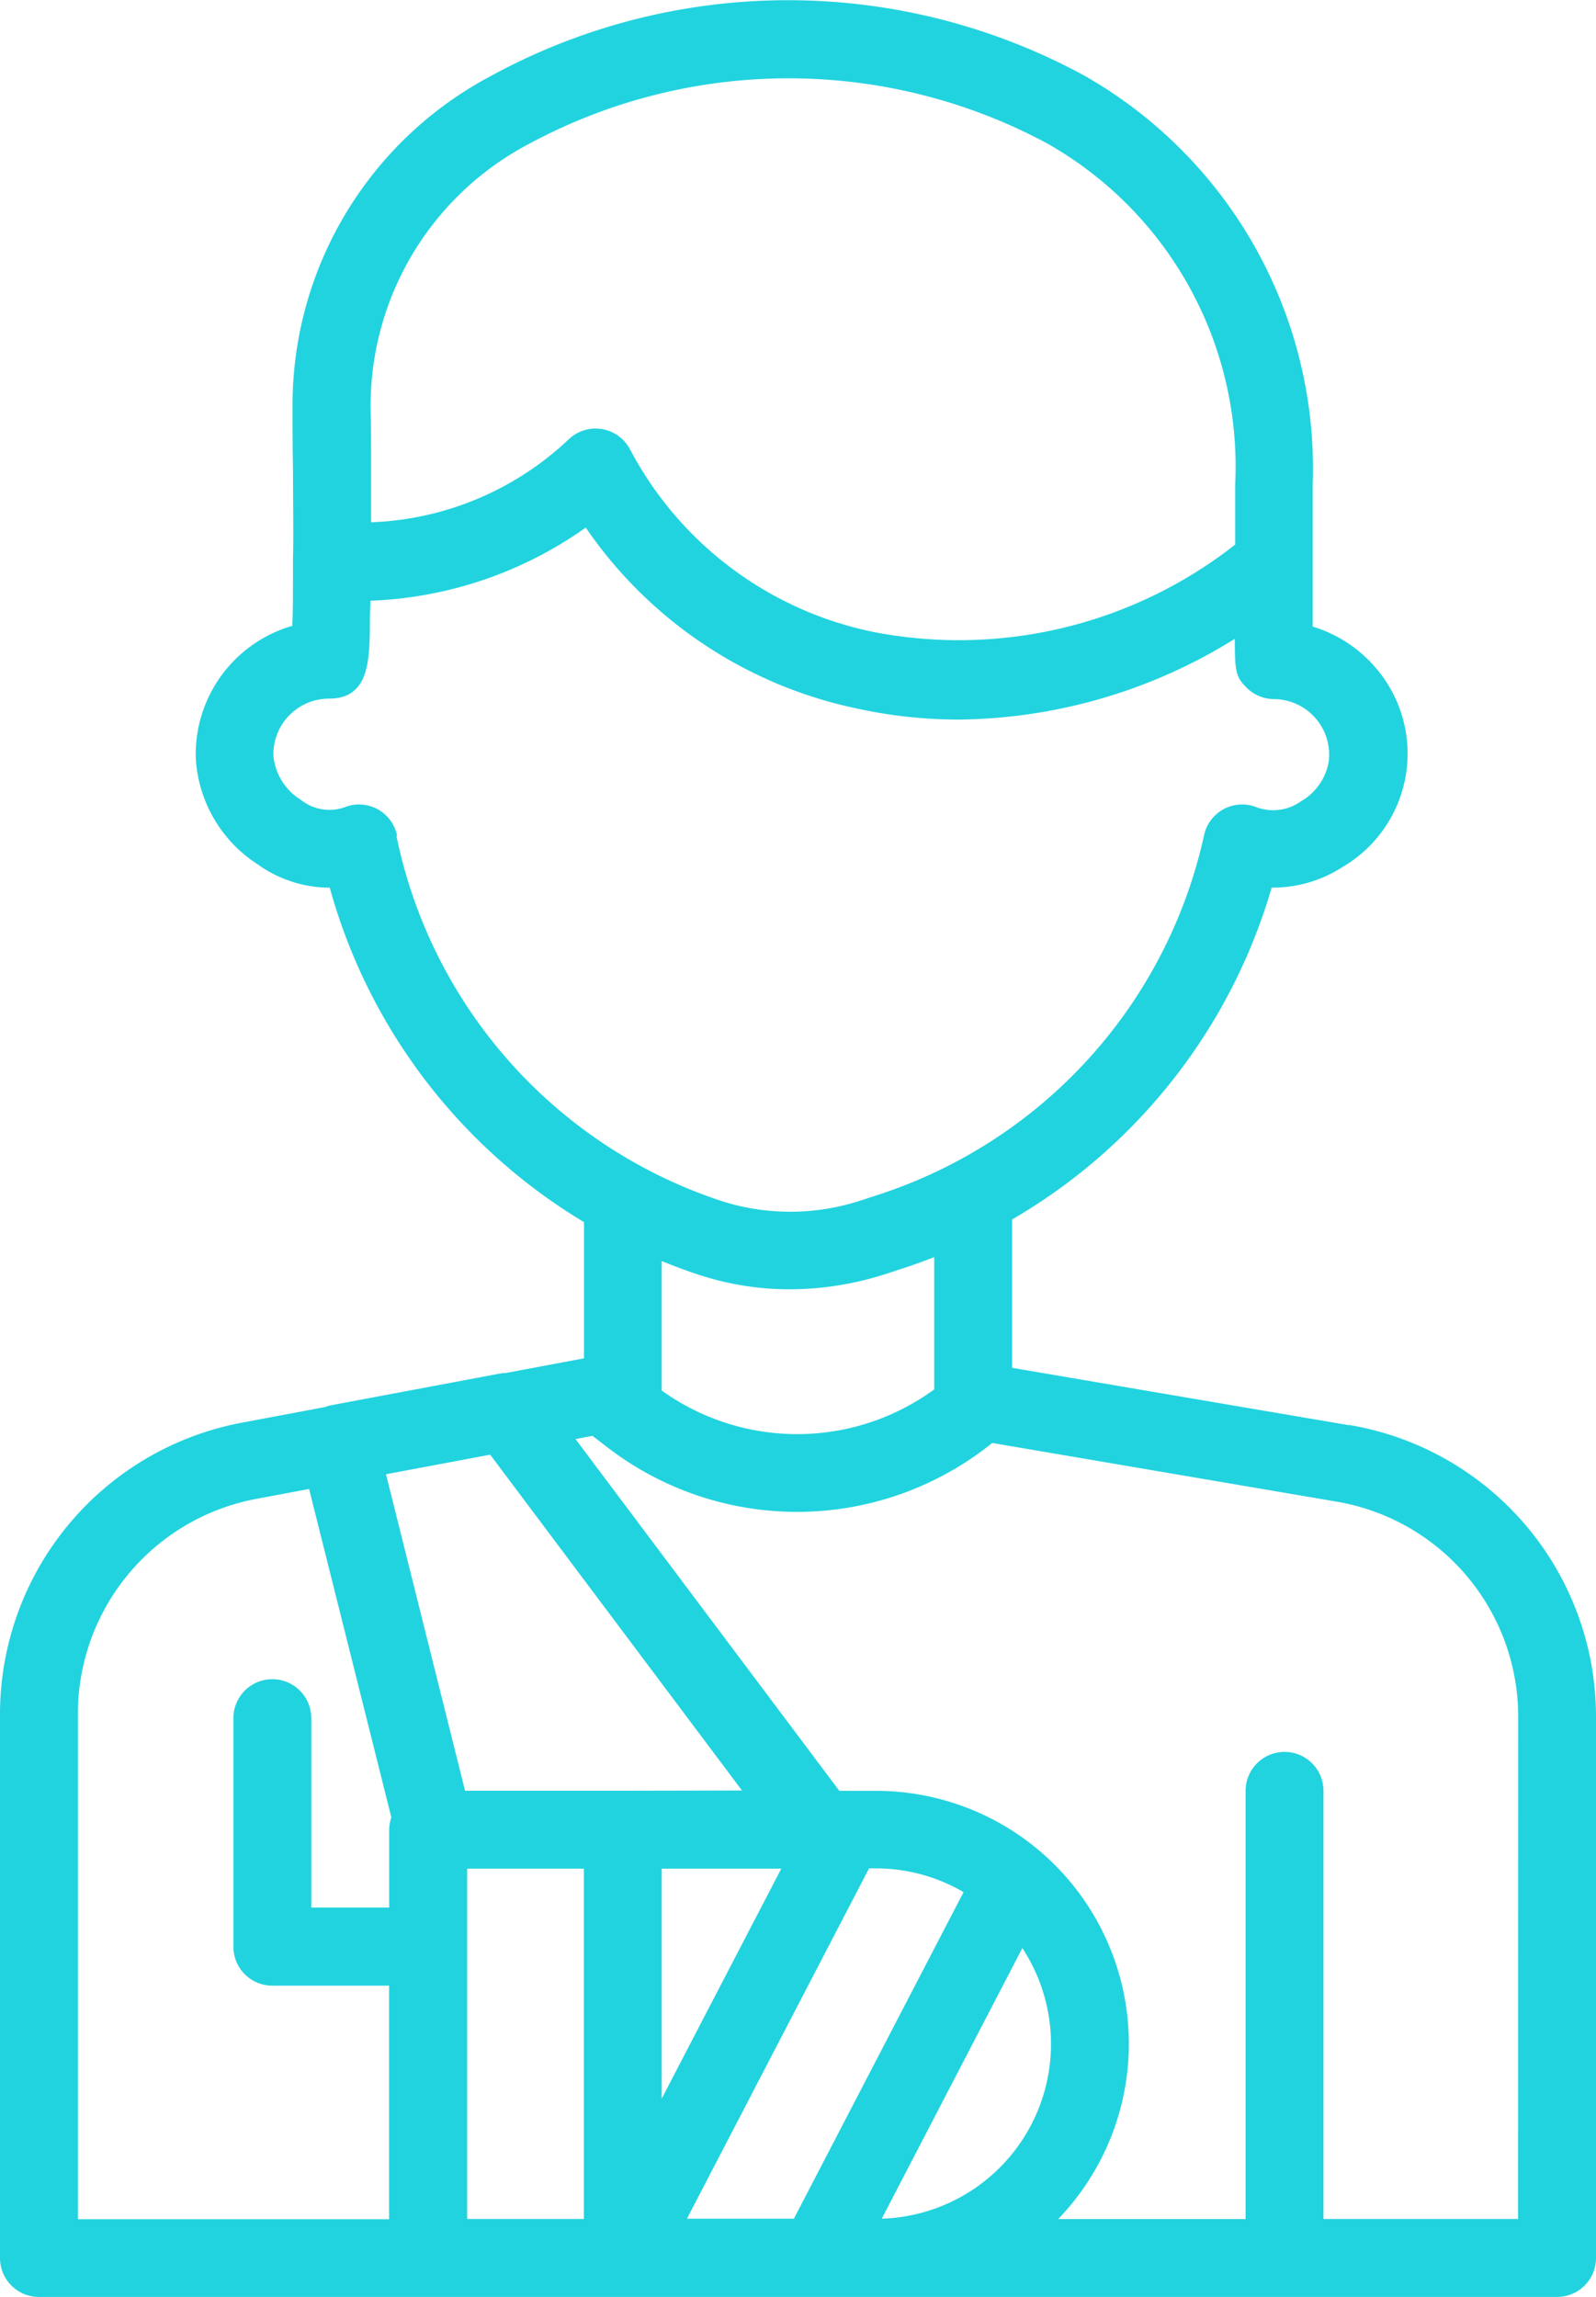 <svg xmlns="http://www.w3.org/2000/svg" width="17.458" height="25.125" viewBox="0 0 17.458 25.125"><defs><style>.a{fill:#21d3df;}</style></defs><path class="a" d="M92.759,51.564l-3.688-.628V49.313a6.2,6.2,0,0,0,2.839-3.63,1.4,1.4,0,0,0,.775-.225,1.437,1.437,0,0,0,.345-2.2,1.461,1.461,0,0,0-.671-.43v-.033c0-.2,0-.443,0-.655v-.862a4.944,4.944,0,0,0-2.5-4.478,6.783,6.783,0,0,0-6.5.011A4.074,4.074,0,0,0,81.2,40.436c0,.217,0,.44.005.659,0,.368.007.716,0,.991,0,.005,0,.01,0,.015,0,.341,0,.568-.008.719a1.462,1.462,0,0,0-1.055,1.456,1.481,1.481,0,0,0,.677,1.153,1.359,1.359,0,0,0,.788.255,6.189,6.189,0,0,0,2.781,3.658v1.49l-.853.16A.42.42,0,0,0,83.46,51l-1.841.346a.42.42,0,0,0-.064.019l-.91.171A3.245,3.245,0,0,0,78,54.721v5.952a.426.426,0,0,0,.426.426H95.032a.426.426,0,0,0,.426-.426V54.761a3.235,3.235,0,0,0-2.7-3.2ZM83.79,37.546a5.977,5.977,0,0,1,5.652-.01,4.06,4.06,0,0,1,2.069,3.74v.655a4.894,4.894,0,0,1-3.961.955,3.892,3.892,0,0,1-2.657-1.994.426.426,0,0,0-.68-.105,3.32,3.32,0,0,1-2.154.9c0-.19,0-.395,0-.606s0-.439-.005-.654A3.237,3.237,0,0,1,83.79,37.546Zm-1.446,7.568a.426.426,0,0,0-.553-.318.5.5,0,0,1-.5-.073.639.639,0,0,1-.3-.477.608.608,0,0,1,.608-.63c.429,0,.438-.4.447-.745,0-.091,0-.2.006-.326a4.344,4.344,0,0,0,2.355-.8,4.781,4.781,0,0,0,2.961,1.978,5.225,5.225,0,0,0,1.122.122,5.812,5.812,0,0,0,3.017-.883c0,.36.012.416.127.532a.427.427,0,0,0,.3.127.608.608,0,0,1,.6.687.624.624,0,0,1-.305.432.523.523,0,0,1-.5.058.426.426,0,0,0-.558.311,5.342,5.342,0,0,1-3.558,3.932l-.184.06a2.479,2.479,0,0,1-1.51.019,5.332,5.332,0,0,1-3.582-4Zm3.322,4.811a3.17,3.17,0,0,0,.973.152,3.439,3.439,0,0,0,1.06-.171l.184-.06c.114-.037.226-.078.336-.121v1.447a2.541,2.541,0,0,1-2.981.012V49.768C85.378,49.825,85.52,49.878,85.665,49.925Zm1.979,10.318,1.538-2.96a1.912,1.912,0,0,1-1.538,2.96Zm-.961,0H85.514l1.992-3.832h.075a1.9,1.9,0,0,1,.959.26ZM83.11,56.414h1.277v3.832H83.11Zm3.436,0L85.238,58.93V56.414Zm-1.733-.852H83.087L82.222,52.1l1.14-.214,2.754,3.673Zm-5.961-.842A2.393,2.393,0,0,1,80.8,52.37l.581-.109.9,3.593a.417.417,0,0,0-.024.134v.852h-.852V54.768a.426.426,0,0,0-.852,0v2.5a.426.426,0,0,0,.426.426h1.277v2.555H78.852Zm15.754,5.526H92.477V55.563a.426.426,0,1,0-.852,0v4.684H89.575a2.766,2.766,0,0,0-1.994-4.684h-.4l-2.886-3.848.186-.035.173.133A3.4,3.4,0,0,0,88.8,51.8l.054-.042,3.763.641a2.386,2.386,0,0,1,1.99,2.358Z" transform="translate(-78 -35.974)"/></svg>